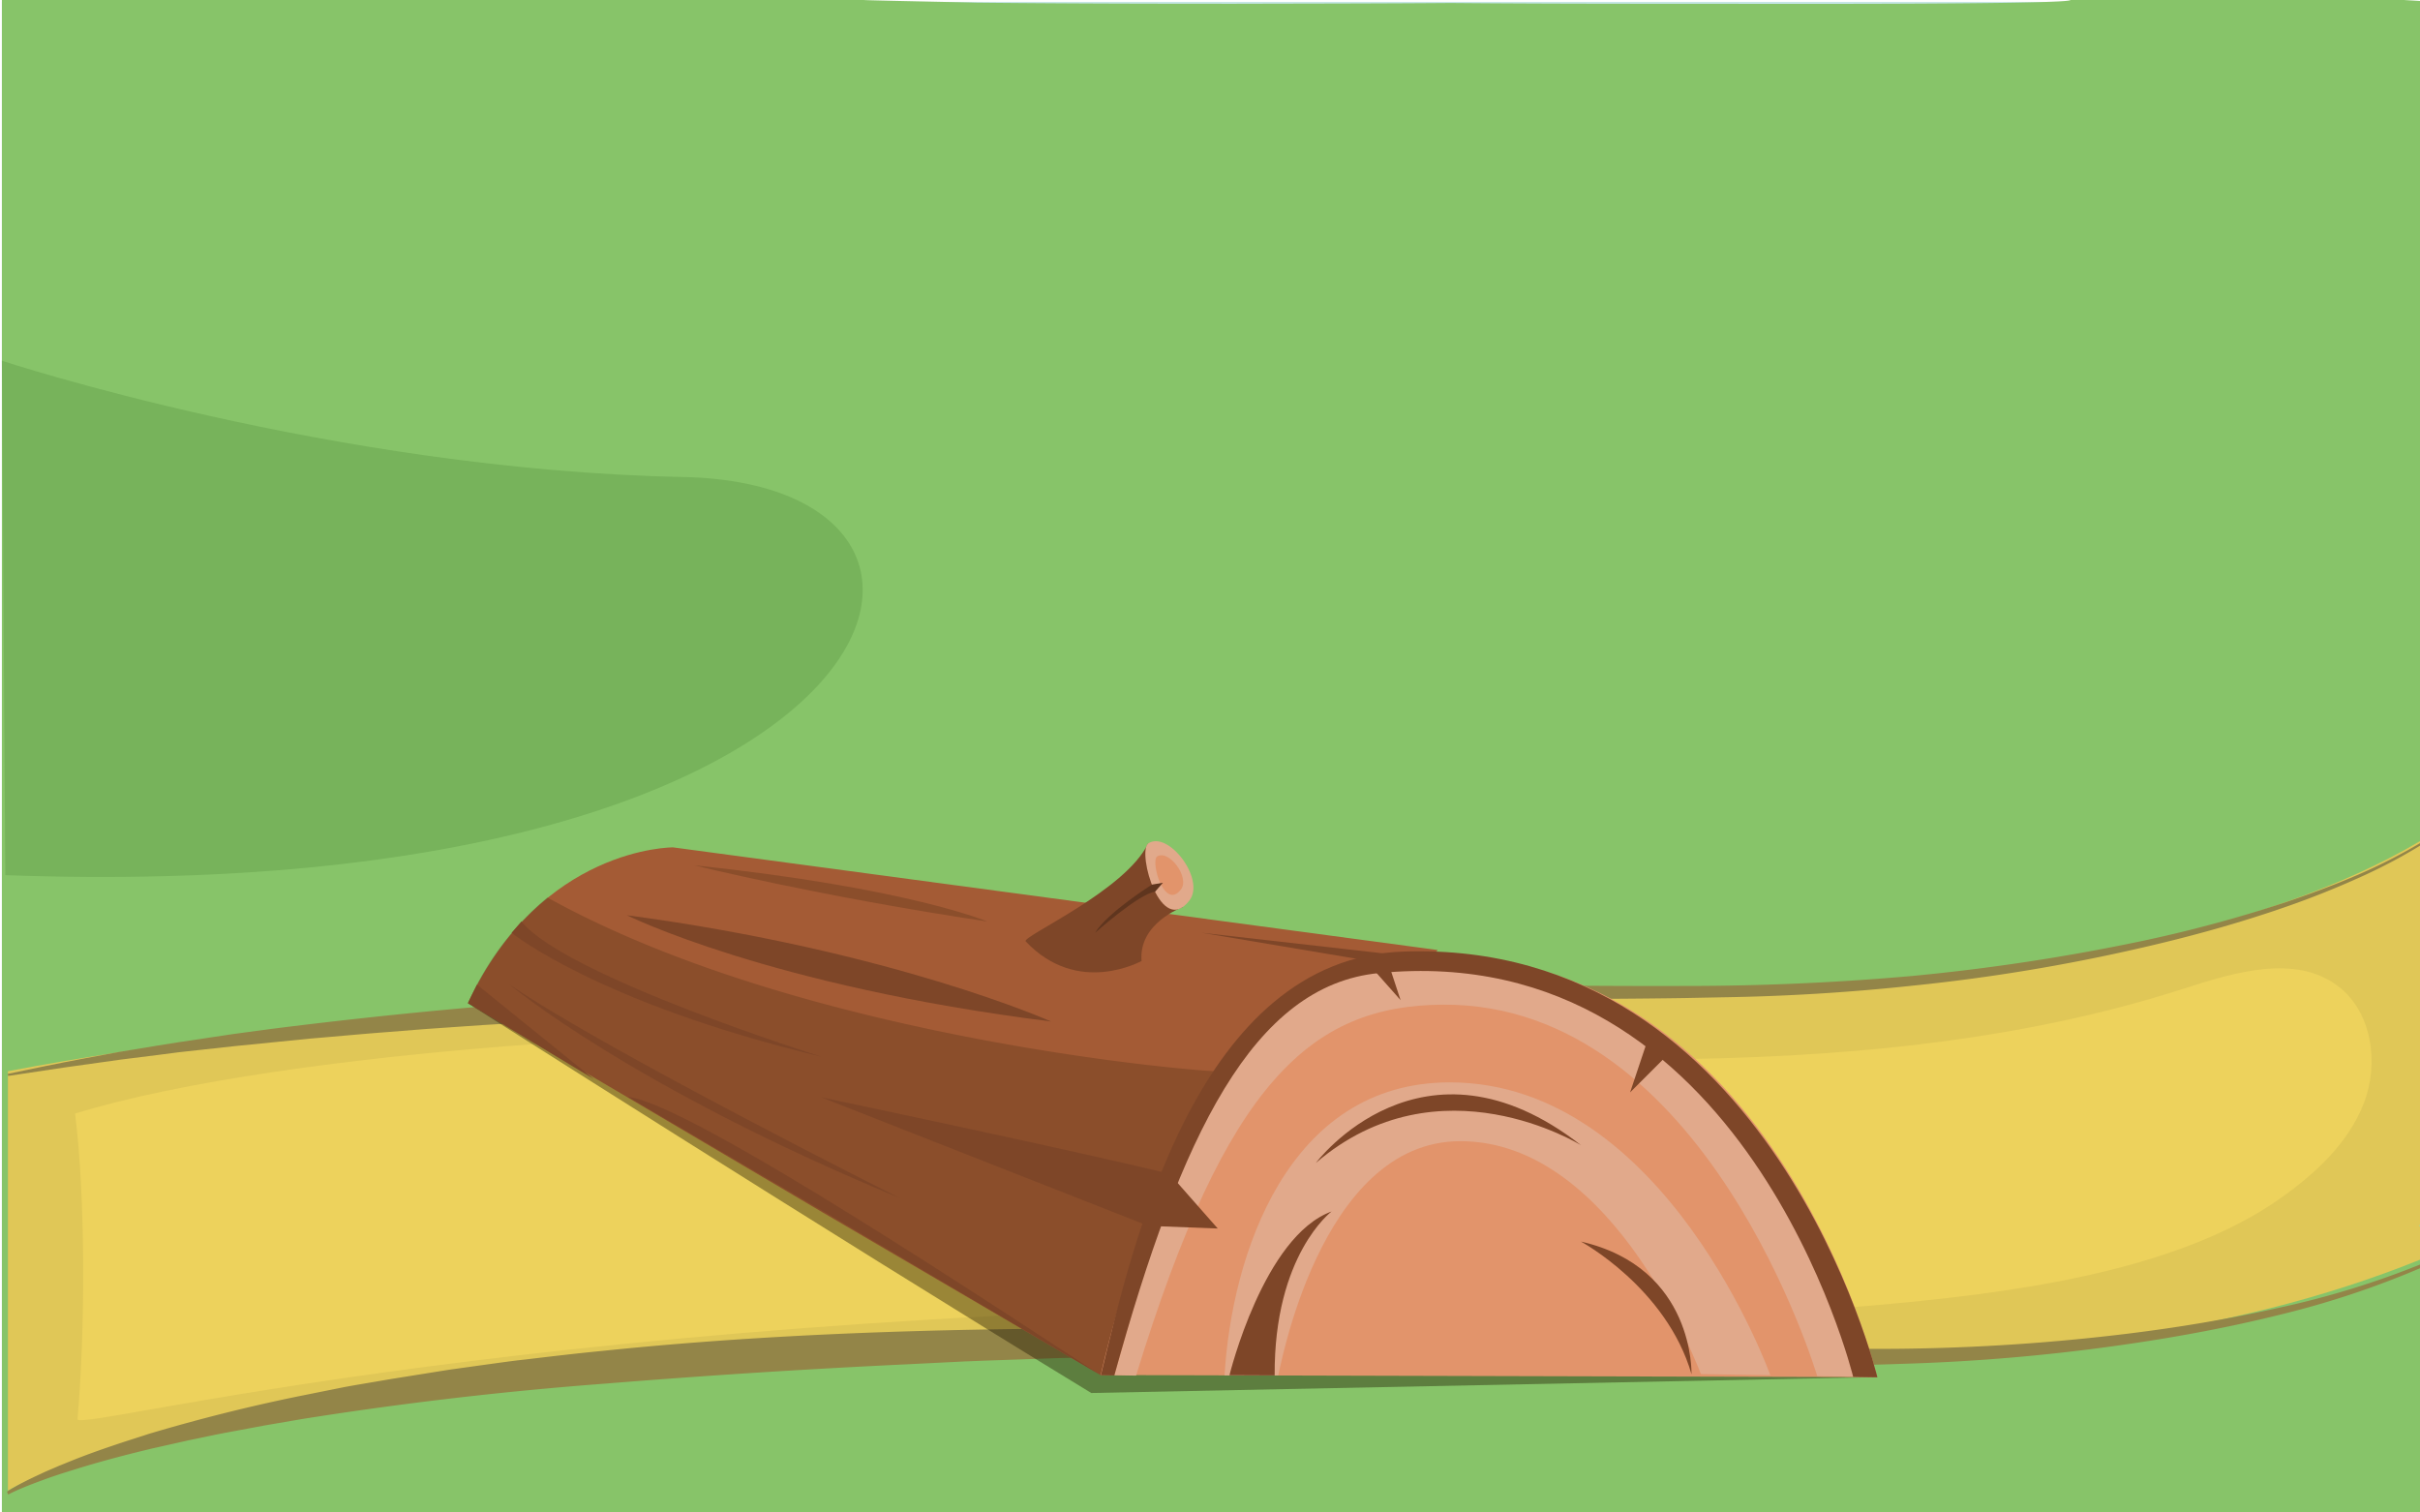 <svg xmlns="http://www.w3.org/2000/svg" id="Слой_1" x="0" y="0" version="1.1" viewBox="0 0 1280 800" xml:space="preserve"><style>.st0{display:none}.st3{fill:#6aa84e}.st3,.st4{display:inline}.st5{fill:#75b05a}.st6,.st7{display:inline;fill:#70ab54}.st7{fill:#75b05a}.st10{fill:#938548}.st12{display:inline;fill:#5e9646}.st13{fill:#383530}.st14{fill:#c9c8c8}.st15{fill:#595651}.st16{fill:none;stroke:#595651;stroke-width:2.077;stroke-miterlimit:10}.st18{fill:#a14730}.st19{fill:#706f6d}.st22{opacity:.19;fill:#201600;enable-background:new}.st23{fill:#e2946b}.st24{fill:#7e4628}.st25{fill:#e1a98b}.st26{fill:#5f351e}.st27{fill:#875d46}.st28{fill:#654635}.st31{fill:#4e9da3}.st32{fill:#43888c}.st35{fill:#d7684b}.st36,.st37{fill:none;stroke:#595651;stroke-width:2.248;stroke-miterlimit:10}.st37{stroke:#312a20;stroke-linecap:round;stroke-linejoin:round}.st38{fill:#e2e2e2}.st40{fill:#363847}.st41{fill:#262833}.st42{fill:none;stroke:#434659;stroke-width:3.065;stroke-linecap:round;stroke-linejoin:round;stroke-miterlimit:10;stroke-dasharray:7.661}.st43{fill:#3b767a}.st44{fill:#2c595c}.st45{fill:#dbbc32}.st47{fill:#a48d26}.st49{fill:#ffe579}.st53{fill:#fff}.st55,.st56{fill:none;stroke:#595651;stroke-width:2.337;stroke-miterlimit:10}.st56{stroke:#312a20;stroke-linecap:round;stroke-linejoin:round}</style><path id="Sky" fill="#c5e5e5" d="M1 1h1279v799.4H1z"/><path id="Hill" fill="#87c469" d="M1282.9 753.1c-.5-13.6.6-26.8 1.6-40.3.9-11.8 1.4-23.7.9-35.6a68.3 68.3 0 0 0-5.9-29.3l3.4-.2a117.8 117.8 0 0 1-.4-38.6l-1.9-.2c0-36.6 2.1-73.1 4-109.6a2171 2171 0 0 0 2.7-132.5c-.9-9.3-2.2-18.6-3.8-27.9-2.6-14.4-5.2-29.4-1.9-43.9.1-.3 1.7-.5 4.1-.6-2.1-61.1-5.1-122.2-5.1-183.4 0-.1 1.9-.3 5.4-.4-1.2-16.9-1.4-33.9-2.3-50.8-1-19.7-2-39.4-2.1-59.2l-27-1.6-28.9.4c-43.5.5-87.1.5-130.6.6 0 2.6-181.7 2-196 2-8.8 0-77.9.1-131.6-.4-38.2.3-76.4.3-114.5.4-46 0-92-.1-138.1-.6h-.5.5c5.3 0-58-1.2-57.9-1.4v-.1h-31c-45.9 0-91.9-.1-137.8-.6h-.8.8l-6.8-.1-6.9.1c-46.1.6-92.3.6-138.5.7C91 0 46-.1 1-.6v800.9h1282c1.7-15.7.5-31.4-.1-47.2z"/><g id="Bush4" class="st0"><path d="M447 40.3c-1 8.2-.1 16.6-.1 25.6-20.5-7.4-39.1-5.8-56.1 6.3-17.1 12.2-23.5 29.8-23.5 49.8-32.8 7-49.7 24.6-48.3 50.1h508.5c2.3-22.6-16.5-44.1-41.6-47.1-5.4-.7-7.8-2.3-9.7-7.4A66 66 0 0 0 728 73.2c-13-3-26.9-1.8-42.2-2.6A61.6 61.6 0 0 0 630.7 31c-2.4-.2-5.6-4.3-6.6-7.3a96.1 96.1 0 0 0-10.8-22.6H461a91.6 91.6 0 0 0-14 39.2z" class="st3"/><g class="st4"><circle cx="561.5" cy="34" r="29.2" class="st5"/><circle cx="535.4" cy="44.4" r="18.8" class="st5"/><circle cx="537.2" cy="22.9" r="13.9" class="st5"/></g><g class="st4"><circle cx="408.6" cy="85.2" r="13.9" class="st5"/><circle cx="422.6" cy="85.2" r="9.9" class="st5"/></g></g><g id="Grass" class="st0"><path d="M906.7 1C625.9 114 394.1 196.3 1 134.9l3.7 665.4H1280V1H906.7z" class="st6"/></g><g id="Shadow_grass2" class="st0"><path d="M279.1 763.3s173.6-15.6 376.3-12.1c272.5 4.6 528.2 55.3 624.6-109.5v156.9H267.6l11.5-35.3zM904.4 1S494.8 206.3 40.6 143.5c0 0 405.7 173 863.8-142.5z" class="st3"/></g><g id="Light_grass3" class="st0"><path d="M946.4 1S760.2 78.9 1280 70.7V1H946.4z" class="st7"/></g><path id="Light_grass" fill="#77b35b" d="M1 190.8s175 57.8 360.2 61.5S478.5 480.2 2.8 462.9L1 190.8z"/><g id="Bush3" class="st0"><path d="M1 157.3h172.7a47 47 0 0 0-14.9-35c-15.9-15.7-35.1-19-56.5-12.7C98 79.3 82 60.9 51.7 55.9c-2.3-.4-5.1-4.4-5.6-7.1A72.3 72.3 0 0 0 15.3 1H1v156.3z" class="st3"/><path d="M51.8 65.7c-2.3 0-4.5.2-6.7.7a30.3 30.3 0 0 0-13-14.6A40.8 40.8 0 0 0 1 4.8v98.7a30 30 0 0 0 16.2 4.7h.9a34.5 34.5 0 1 0 33.7-42.5z" class="st7"/></g><g id="Shadow_grass" class="st0"><path d="M1280 330.8c-27.2 114.1-239.6 157.4-438.1 149.5C144.1 452.4 2.8 543.7 2.8 543.7l2.7 254.9H1280V330.8z" class="st7"/></g><g id="Road"><path fill="#e0c757" d="M1279.5 648h.5V444.9c-81.8 48.5-216.5 73.9-352.1 77.2-185.2 4.6-611.2-14.7-923.7 44.5v221.8s173.3-107.8 918.9-73.1c134.8 6.3 256.2-8.4 356.9-49V649l-.5-1z"/><path d="M3.7 789c5.8-3.7 11.9-6.7 18-9.5 3.1-1.5 6.2-2.7 9.3-4.1l9.4-3.8a435 435 0 0 1 19.1-6.9c6.4-2.2 12.9-4.2 19.3-6.3a926.2 926.2 0 0 1 78.8-19.8l19.9-4 5-1 5-.9 10-1.7 10-1.7 10-1.6 20-3.2 20.1-2.8c6.7-.9 13.4-1.9 20.1-2.6 13.4-1.6 26.8-3.2 40.3-4.5 107.6-11.2 215.8-12.6 323.6-11.8 27 .1 53.9.7 80.9 1.1l20.2.5 20.3.6c13.5.4 27 .7 40.4 1.3 26.9 1.1 53.9 2.1 80.8 3.5l40.4 2a1349.6 1349.6 0 0 0 80.5 1.6 1082 1082 0 0 0 120.5-8c26.7-3.3 53.2-7.7 79.4-13.6a458.9 458.9 0 0 0 76.9-23.7l.7 1.6a473.3 473.3 0 0 1-76.7 25.7c-26.2 6.5-52.8 11.5-79.5 15.4a1033.3 1033.3 0 0 1-121.1 10.6 1094 1094 0 0 1-81.1 0l-40.4-1.3-20.2-.7-10.1-.3-10.1-.2-40.4-.9c-13.4-.4-26.9-.5-40.4-.7l-20.2-.3-20.2-.2c-26.9-.1-53.8-.3-80.7.1-26.9.1-53.8.9-80.7 1.4l-40.3 1.4-10.1.4-10.1.5-20.1 1a4784 4784 0 0 0-160.8 10.3 1955 1955 0 0 0-159.8 18.7l-19.8 3.4-19.8 3.7c-6.6 1.2-13.1 2.7-19.7 4l-19.6 4.4c-13 3.1-26 6.5-38.8 10.4l-9.6 3c-3.2 1.1-6.4 2.1-9.5 3.3-6.3 2.3-12.6 4.7-18.5 7.7l-.6-1.5zM1283.1 445.4a283.8 283.8 0 0 1-35.7 19 467.1 467.1 0 0 1-37.6 15c-25.5 8.9-51.6 16.1-77.9 22.1a977.2 977.2 0 0 1-119.8 19.8 1098 1098 0 0 1-101 6.2l-20.2.4c-27 .4-53.9.5-80.9.6-53.9.1-107.8.1-161.6.5-26.9.2-53.9.5-80.8 1s-53.8 1.2-80.7 1.9l-40.4 1.2-40.3 1.5-20.2.8-20.2.9c-13.4.5-26.9 1.3-40.3 1.9l-20.1 1-20.1 1.1-20.1 1.3-10.1.6-10.1.7-20.1 1.4-20.1 1.6c-13.4 1-26.8 2.3-40.2 3.4l-20.1 2-20.1 2-20.1 2.2-10 1.1-10 1.3-20 2.5-20 2.8-10 1.4-10 1.5-20 3-.2-1.1 19.8-4.1 9.9-2 9.9-1.9 19.9-3.7 20-3.3 10-1.6 10-1.5 20-3 20.1-2.7a2812.4 2812.4 0 0 1 181.3-17l40.4-2.3 20.2-1 20.2-.8c26.9-1.1 53.9-1.6 80.9-2.2l40.4-.5 40.4-.3c27-.1 53.9-.2 80.9 0 53.9.1 107.8.7 161.6 1.1 26.9.2 53.9.4 80.8.3a1353 1353 0 0 0 120.8-5.3 1092.4 1092.4 0 0 0 119.6-18.1 719.7 719.7 0 0 0 77.8-20.9c12.7-4.3 25.4-9 37.7-14.3a294.7 294.7 0 0 0 35.8-18.4l.6.9z" class="st10"/><path fill="#edd25c" d="M781.9 689.6c69.3 0 138.7 7.1 207.7 1s159.7-16.7 216.3-56.6c18.6-13.1 36.2-29.3 44.4-50.5 8.2-21.2 4.3-48.4-13.8-62-22.5-16.9-54.3-7.3-81.1 1.3-175.7 56.8-386.5 34.9-571 25.2s-434.1 7-544.7 41c5.7 44.7 5.3 116.7 1.3 161.6-.7 7.5 245.5-61 740.9-61z"/></g><g id="Bush1" class="st0"><path d="M1280 606.7a90.5 90.5 0 0 0-148.9 59.1c-1 8.2-.1 16.6-.1 25.6-20.5-7.4-39.1-5.8-56.1 6.3-17.1 12.2-23.5 29.8-23.5 49.8-32.8 7-49.7 24.6-48.3 50.1h277V606.7h-.1z" class="st12"/><path d="M1280 800.3V688.2a70.4 70.4 0 0 0-131.6 26.1c-.7 6.3-.1 12.8-.1 19.9-15.9-5.7-30.3-4.5-43.5 4.9s-18.2 23.1-18.3 38.6c-17.8 3.8-29.5 11.6-34.6 22.6H1280z" class="st6"/></g><g id="Log"><path d="M923.8 465.9V465.9z" class="st13"/><path d="M782.3 539.5c-4 5.7 7.9 10.6 18.4 13l-1.1 1.5s-3.1 3.5-.7 14.3c-14.4-3.7-19.4-6.8-20.8-12.1l-.3-9.5c0 .1-.9-3.2 4.5-7.2z" class="st14"/><path d="M836 572.6l-.3-.4-7.9-8.3a22 22 0 0 0-12.6-6.3c-21.3-3.9-33-8.6-34.6-13.9-.2-.7-.2-1.2-.1-1.8l.2-.4c.2-.5.6-.9 1-1.3l.7-.6.2.3-.2.2c-.5.5-1.6 1.7-1.1 3.5.8 2.8 6.4 8.2 34 13.3 5.5 1 9.8 3.2 13 6.5l8.9 9.3-1.2-.1z" class="st15"/><path d="M827.8 530.8c.1 1.1.9 2 1.9 2.1.9.1 1.6-.8 1.6-1.9-.1-1.1-.9-2-1.9-2.1-1 0-1.7.9-1.6 1.9zM816.4 534.1c.1 1.1.9 2 1.9 2.1s1.7-.8 1.6-1.9c-.1-1.1-.9-2-1.9-2.1-1 0-1.7.8-1.6 1.9z" class="st16"/><path fill="none" stroke="#312a20" stroke-linecap="round" stroke-linejoin="round" stroke-miterlimit="10" stroke-width="2.1" d="M823.2 526.5s-3.8 1-5.1 7.8c0 0-1.3-4.2-3.2-5.1"/><path d="M836.8 555.9h.9a71 71 0 0 0-19.1-12.6c-12.7-4.5-16.7-11.8-16.8-11.8l-.4.1c.1.3 4.1 7.9 17.1 12.5a67.5 67.5 0 0 1 18.3 11.8z" class="st18"/><path d="M847.4 565.6c-2.9 6.7 8.8 9.9 18.6 11.4l-.8 1.7s-2.5 4.1 1 14.7c-11.2-1.6-19.2-4.6-21-9.8l-1.4-9.5s-1-3.8 3.6-8.5z" class="st14"/><path d="M904.9 594.5l-.4-.4-8.8-7.8c-3.4-3-7.8-4.8-13.3-5.3-21.9-2.1-34.2-5.8-36.3-11-.3-.6-.3-1.3-.3-1.8l.1-.5c.2-.5.5-1 .9-1.4l.6-.7.2.3-.2.2c-.5.5-1.5 1.9-.8 3.7 1.1 2.8 7.3 7.8 35.6 10.5 5.7.5 10.2 2.3 13.7 5.5l9.8 8.7h-.8z" class="st15"/><path fill="#201600" d="M577.2 736.8c-144.5-88.1-329.8-206.2-329.8-206.2S891 680 992.9 728.4l-415.7 8.4z" opacity=".4"/><path fill="#a45b35" d="M435.5 641.5l-188-110.9c38.7-82.9 108.5-82.4 108.5-82.4l404.4 54.3L651 650.1l-68.7 77.3-146.8-85.9z"/><path d="M435.5 641.5l-188-110.9a152.9 152.9 0 0 1 42-55.9c137.7 76.4 352.2 92.7 354.8 91.9l17.7 64-79.8 96.7-146.7-85.8z" class="st22"/><path d="M722.1 507.9c211.2-31.6 270.8 220.5 270.8 220.5l-410.7-1.1c0 .1 43.4-205 139.9-219.4z" class="st23"/><path d="M607.1 648.3l-172.7-67.9s192.2 40.4 197.9 44.5l-9.9 24-15.3-.6z" class="st24"/><path d="M763.2 531.4c-69.7.4-114.7 40.9-162.3 196.2l-11.5-.2c18.9-64.6 51.2-208 147.7-218.6 189-20.7 245.8 219.4 245.8 219.4l-21.7-.3c-.1 0-58.2-197.3-198-196.5z" class="st25"/><path d="M252.3 520.8l61.7 49.9-66.5-40.1zM542.5 497.9c-2.3-2.5 53-26.9 64.7-51.7l18.2 33.7s-23.3 8.3-21.6 28.4c0-.1-33.6 19-61.3-10.4z" class="st24"/><path d="M607.2 446.2c-5.7 5.4 6.9 49.5 21.9 30.1 8.7-11.2-11.3-37.4-21.9-30.1z" class="st25"/><path d="M611.9 453.1c-3.3 3.2 4 28.6 12.7 17.4 5-6.4-6.5-21.6-12.7-17.4z" class="st23"/><path d="M609.3 467.9l5.8-1-4.1 4.7-2.2-.7z" class="st26"/><path d="M899.7 726.8c-.4 0-44.7-123.1-127.2-123.2-75.1-.1-96 123.9-96.4 123.9h-28.4c3.7-63.2 33.2-155 119.1-155 114.2 0 169.5 154.9 169.6 154.9l-36.7-.6z" class="st25"/><path d="M729.3 514.7c-66.5 6.5-104.7 85.6-139.9 212.8l-7.1-.1c16.7-69.5 51-220.4 160.1-224.1C937.2 496.6 993 728.5 993 728.5l-12.8-.2c0-.1-56.9-232.7-250.9-213.6z" class="st24"/><path d="M610.2 648.5l2.1-16.9 7.4-9.5 24.4 27.7zM582.2 727.4L437 641.6l-104.8-61.4c32.5 3 202.8 116.6 250 147.2zM331.6 484.1s74.8 37.4 224.3 56.2c-.1-.1-84.2-37.5-224.3-56.2zM871.6 549.7l-9.4 28.1 18.7-18.7zM696 615.1s56.1-74.9 140.2-9.4c0 .1-74.8-46.7-140.2 9.4zM650.3 727.4s18-73.6 54-86.6c0 0-30.5 22.9-30.1 86.7l-23.9-.1zM836.2 656.7s45.3 24.5 58.5 70.2c-.1 0 2-56.3-58.5-70.2z" class="st24"/><path d="M609.3 467.9s-23.4 14.6-30.1 25.5c0 0 23.1-20.6 31.8-21.8l-1.7-3.7z" class="st26"/><path d="M269.6 520.8s63.7 53.8 206.3 112.9c0 0-155.8-78.2-206.3-112.9zM270.6 493.4s45.5 37.1 163.8 65.5c0 0-135.1-42.4-158.6-71.5l-5.2 6z" class="st24"/><path d="M367.2 457.7s66.4 16.5 155 29.7c.1.1-41.5-17.8-155-29.7z" class="st22"/><path d="M732.7 504.4l-96.9-11 86.3 14.5z" class="st24"/><path d="M732.7 504.4l8.1 24.6-18.7-21.1z" class="st24"/></g><g id="Legs" class="st0"><g class="st4"><path d="M151.7 565.6l2.1-39.4 42.8-4.3 3.7 55.8-28.5 15.4z" class="st27"/><path d="M345.2-126.2c-7.1 13.9 5.7 25.3 14 10.8 8.4-14.5 6.7-52.6 6.7-52.6l-14.2 4.6s.6 23.3-6.5 37.2" class="st28"/><path fill="#d1b951" d="M135.5 615.8c9.3 4.7 48.1 5.6 52.3 10.4 2.7 3-.3 7.8-.7 11.7-2 19 107.8 19.6 159.7 13.1 27.3-3.5 31.8-7.7 30.4-13.6-1.1-4.6-9.4-6.2-14.4-8.3s-10.6-2.9-16.2-3.7c-14.5-2.1-62.3-33.2-65.4-33.4-29.8-2.3-47.2-2-77.2-2-76.2-.1-82.1 19-68.5 25.8z"/><path d="M233.3 506.8v0z" class="st13"/><path fill="none" d="M290.3 118.5l-111.9.1"/><path d="M318.9-262.2s26.5 11.9 37.8 41.5c7.8 20.4 2.4 45.6 17.4 40.5s27.2-39.4 1.7-79.9c-25.3-40.2-45.1-31.1-45.1-31.1l-11.8 29z" class="st27"/><path d="M291.5-437.9C248.8-491 165.6-608.7 134.3-601c-22.5 5.6 10.5 98 10.5 98 12.1 13.8 58.4 94.1 105.1 134.2 22.5 19.3 47.4 42.5 70.1 22.6 19.9-17.5-5.2-62.8-28.5-91.7z" class="st31"/><path d="M178.8-353.3l136.4 92.8a13 13 0 0 0 14.2.2 49.9 49.9 0 0 0 19-21.4c1.8-4.8.5-10.3-3.2-13.9L205.3-429.8s-63.5-17.5-26.5 76.5z" class="st31"/><path d="M189.9-334.3a3904 3904 0 0 1-65.8-151.1c9.2 33.2 25.9 101.2 51.3 144.1 8.4 14.2 17.1 29.7 28 38.7l86.3 114.2c3.2 4.1 8.4 6 13.4 4.8l4.1-1.2c-27.8-39.7-105.9-127.8-117.3-149.5z" class="st32"/><path fill="#7b6a1c" d="M297.5-613.3s-.1 8.5-.9 15.4-15.9-12.6-15.9-12.6l16.8-2.8z"/><path fill="#232121" d="M120.6-197.6s134.6 40.7 212-6.2c61.7-37.4-212-15.5-212-15.5v21.7z" opacity=".3"/><path d="M186.8-672c8.4 10.5 4.6 31.1-5.6 42 19.1 7.4 46.3 10.6 65.2 2.5-7.2-8.8-4.7-25.4-3.8-30.3 41.6-1.1 62.6 3.9 61.6-32.2-.5-17.5-1.8-33.7-4.1-51.1-2.1-16.1-4.4-37.4-12.3-51.8-12.8-23.4-57.4-23.9-78.2-14.9a77.7 77.7 0 0 0-44.4 59.2c-3.8 25.8 5.7 50.5 21.6 76.6z" class="st27"/><path d="M149 564.4s11.8 23 47 6.2l2 14.1-22.8 8.1c-1.5.5-20.1-.5-20.1-.5l-7.9-13.6 1.8-14.3z" class="st28"/><path d="M137.3 594.5s-.2 3.5 4.7 12c0 0 134.9 12 135.2-6.6l-1.6-7.3s-1.1-9.6-31.8-15a154.8 154.8 0 0 1-40.4-15c-.9-.6-2-.4-2.5.3-2.4 3.7-10.1 12.6-27.8 12.3-12.1-.2-18.3-5.7-21.3-10.9-1.8-3.2-7.3-3.3-9.1-.2-4.3 8-8.9 19.9-5.4 30.4z" class="st35"/><path d="M251.1 579.1c-1.3-.4-11.7-2.3-15.4-3.5-8.9-2.7-24.4-7.9-30.4-11.8l-.7-.3-2.6 5s37.9 11.6 43.5 12.1c5.4.5 5.3-.8 5.6-1.5z" class="st18"/><path d="M213.4 572.4c.1.9-.6 1.6-1.6 1.6s-1.9-.8-2-1.7.6-1.6 1.6-1.6c1 .1 1.9.8 2 1.7zM225.8 577.1c.1.9-.5 1.6-1.5 1.6s-1.8-.8-2-1.7c-.1-.9.6-1.6 1.5-1.6 1 .1 1.9.8 2 1.7zM237.9 580.5c.1.9-.5 1.6-1.4 1.6s-1.8-.7-1.9-1.6c-.1-.9.5-1.6 1.4-1.6s1.7.7 1.9 1.6z" class="st36"/><path d="M211.6 572.4s.7-5.8 3.1-5.2M227.2 572.7c-3.4.3-3.1 4.4-3.1 4.4s-1.7-5.5-8.4-8.5M229.7 573.8s4 1.1 6.5 6.7c0 0 .5-3.4 2.2-4" class="st37"/><path d="M221.2 598.1h-.9c.1-.1 8.9-7.8 17.2-10.1 11.3-3.1 13.6-8.8 13.7-8.8l.4.1c-.1.2-2.2 6.1-13.8 9.4a50.9 50.9 0 0 0-16.6 9.4z" class="st18"/><path d="M205 563.7c-.8 2.9-6.3 18.2-31.9 18.1-23-.1-30.5-11-32.1-14.2l1.7-3.3c1.7-3.1 7.2-3 9.1.2 3 5.3 9.2 10.8 21.3 10.9 17.8.3 25.4-8.7 27.8-12.3.5-.7 1.6-.9 2.5-.3l1.6.9z" class="st38"/><path d="M156.9 598.5h-.8c0-14.6-16.3-27.5-16.5-27.7l.3-.7c.1.1 17 13.4 17 28.4z" class="st18"/><path fill="none" stroke="#312a20" stroke-linecap="round" stroke-linejoin="round" stroke-miterlimit="10" stroke-width="1.9" d="M205.1 563.8s-14.5 13.9-5.7 15.8c8.5 2 5.7-15.8 5.7-15.8z"/><path d="M275.6 592.6l1.6 7.3c-.3 19-128.2 16.9-140.6 8.6-3.6-8 .7-14.1.7-14.1s24.8 11.5 107.4 3.6c0 0 32.7-3.4 25.6-11.7 5 3.5 5.3 6.3 5.3 6.3z" class="st38"/><path d="M270.2 586.4c4.6 4.6-4.7 8.1-13.8 9.7l1.3 1.3s3.6 2.9 3.6 11.7c12.1-3 15.8-5.5 15.8-9.6l-1.7-7.4c.1 0 .2-2.4-5.2-5.7z" class="st14"/><path d="M224.4 613l7.5-8.3c2.6-2.9 6.5-4.7 11.7-5.4 24.5-3.6 28.2-7.7 28.4-9.9.1-1.3-1.1-2.3-1.6-2.7l-.2-.1.1-.2.7.5a5.2 5.2 0 0 1 1.3 1.3c.2.4.3.9.2 1.4-.3 4.1-9.6 7.5-28.8 10.3-5.1.8-8.9 2.5-11.4 5.3l-6.6 7.4-.3.4h-1z" class="st15"/><path d="M218.1 594.5l3.1-39.3 46-3.3 3 55.6-31.1 15z" class="st27"/><path d="M224.2-126.7L204.7 549a5.7 5.7 0 0 1-3.7 5.2c-12.6 4.9-35.4 6.7-49.4-.5a5.7 5.7 0 0 1-3-4.5l-43.5-669.1 119.1-6.8z" class="st40"/><path d="M199.2-125.3l-94.1-1.4 43.4 675.9a5.7 5.7 0 0 0 3 4.5c1.9 1 11 4.8 24.6 4.8l23.1-683.8z" class="st41"/><path d="M199.2-36.1l-22.9 591.7" class="st42"/><path d="M180.4-111.2L214.9 573a7.6 7.6 0 0 0 4.1 7c10.7 5.3 37 8.3 48.7 3.4 2.4-1 4.1-3.2 4.5-5.7l54.4-743.4-146.2 54.5z" class="st40"/><path d="M180.4-116.1l33.5 669.5.8 19.2a7.6 7.6 0 0 0 4.1 7c1.6.8 14.3 5.6 24.9 5.6L259-126.7l-78.6 10.6z" class="st41"/><path d="M259.1-126.7l-15.3 711.9" class="st42"/><path d="M328.9-172.5v25.2S197.4-63.2 105-101.9l-3.6-23.2 227.5-47.4z" class="st43"/><path d="M311.9-154.3v16.7l17-9.7v-19.6z" class="st44"/><path d="M217.1-718.8s-12.3-4.4-11.4-19.2c1-16.6 13.8-15.5 13.8-15.5s-11.4-.4-12.3 15.6a20 20 0 0 0 9.9 19.1zM299.9-667.7c-15.1 14.2-62.3.1-62.3.1l3.9 9.9c17.3 1.6 51.4 2.4 58.4-10z" class="st28"/><path d="M308.2-603.2s-53.8-26.2-62.3-29.3c-54.2 15.9-59.7-4.6-62-3.7 0 0-48.9 20.4-72.5 67.9-36 72.6-23.9 445.1-8.5 452.9C181.8-75.6 331-155 331.1-165.8c.3-55.2 5-272-7.3-396.4-3.3-33.6-14.9-39.5-15.6-41z" class="st31"/><path d="M175.5-554.7S230-537.3 264.7-442c27 74 51.2 168.4 44 191.7-13.6 44.2-174.8 60.1-205 39.4-15.4-10.6-44.1-206.5-13.5-291 29.4-81 85.3-52.8 85.3-52.8z" class="st32"/><path d="M297-252.6s42.2-49.2 51.4-107a49 49 0 0 0-.1-15.3l-4.6-22.8c-3.4 23.8-2 65.3-64.7 115.6-1.5 1.3 18 29.5 18 29.5z" class="st45"/><path d="M126.6-548.5s-29.6-27.4 18.9-32.8c48.5-5.4 16.2 35.5 16.2 35.5s19.2-37.2-18.2-29.3-16.9 26.6-16.9 26.6z" class="st43"/><path d="M126.6-548.5s-30.8-33.8 17.7-39.2 16.2 35.5 16.2 35.5 19.2-37.2-18.2-29.3-15.7 33-15.7 33z" class="st45"/><path d="M156-209.2s9.3 27.5 8.7 34.4c-.5 6.9-22.4 23.2-38.3 19.1s-21.2-62.9-21.2-62.9l50.8 9.4z" class="st31"/><path fill="#836b0b" d="M156-172.1s5.7-1.7-31-80.5l-13.6.8 10.4 83.7s14.5 2.5 15.8 2.2c1.2-.2 18.4-6.2 18.4-6.2z"/><path d="M81.7-240.1s10.5 39.8 26.4 71.8c5.3 10.7 18.1 15.5 29.1 10.7a46 46 0 0 0 18.8-14.5s-17.5-1.4-41.6-77.7l-32.7 9.7z" class="st45"/><path d="M97.2-506.9s-24-5.3-5.9-25.2 17.4-21.7 30.2-15.7l-24.3 40.9z" class="st47"/><path fill="#ffdf57" d="M72.2-238.3C18.8-536.4 131-565.8 149-561.9c23.5-3.1 106.4 41.7 155.1 297.2a26.4 26.4 0 0 1-14.5 28.7c-17.9 8.5-50.7 20.8-104.6 30.6-94.9 17.3-110-17.1-112.8-32.9z"/><path d="M82.9-442.5s47.2.2 97.3-17.1c0 0 9.9 20.7 10.1 31.5 0 0-79.2 25.8-102.3 13.9l-5.1-28.3zM87.2-320.1s89.1-30.4 133.3-18.6c0 0 5.1 52.8 19.9 79.5 0 0-39.7 26.8-84.5 29.3s-53.8-8.5-53.8-8.5-18.5-36.5-14.9-81.7z" class="st49"/><path d="M88.3-341.3c1.8-1.4 58.5 7.5 124.5-17.5 0 0 10.3-1 14.5 22.2 0 0-70.7 31.8-148.6 18.4.1 0-2.8-13.2 9.6-23.1z" class="st45"/><path d="M343.7-397.6s-2.8 58.9-46.4 99.7v5.4s47.8-41.9 46.4-105.1zM349-363.5s-7 53.8-50.2 102.4l5.8-.4c-.1 0 40.9-53.2 44.4-102z" class="st47"/><path d="M106-240.1s-16.8-16.8-19.3-63.6c0 0-4.4 36.1 13.6 70 0 0 67 31.4 140-25.5 0-.1-83.7 44.9-134.3 19.1zM82.7-444.3s-3 25.4 6.1 33.4c0 0 36.3 6.9 102.1-14.4 0 0 1.1-19.1-10.6-34.3 0 0 6.4 25.3 3 28.9 0 0-46 20.6-91.8 14.7-.1.1-6.6-7.9-8.8-28.3z" class="st45"/><path d="M242.1-218.6a579.1 579.1 0 0 0 47.5-17.4 26.3 26.3 0 0 0 14.5-28.7C255.4-520.2 172.5-565 149-561.9c-9.9-2.2-48.5 5.8-72.1 63.4 0 0 13.9-30.6 47.7-36.7 45.8-8.4 69.8 27.5 94.1 90.6 24 62.3 48.2 153.9 52.7 181.3 4 24.6-16.3 40.6-29.3 44.7z" class="st45"/><path d="M181.2-631.1s7.9 18.6 66.8 4.6c0 0-58.8 19.5-66.8-4.6z" class="st43"/><path fill="#41465f" d="M184.2-667.5c-4.8-15-24.1-59.1-34.6-96.2a52.6 52.6 0 0 1 24.7-60.2C212.7-845.8 262-873.6 288-869c38.7 6.9 23.9 58.7-6.9 82.1-22.5 17.1-35.5 2.1-41.9 14.6-4.7 9 14.9 12 6.5 24.9-9.1 14-9.8-12.1-25.4-12.1s-24.4 24.5-12.9 37.6c7 8 11.8 12.4 19.1 19.7 5.6 5.6 6 14.6.9 20.6a58.4 58.4 0 0 1-35.8 18.5 6.5 6.5 0 0 1-7.4-4.4z"/><path fill="#676b7f" d="M288-869.1a59.9 59.9 0 0 0-26.2 2.8c.1 0 64.8-5.8 26 73.4h.1c26-25.2 35.9-69.8.1-76.2z"/><path d="M133.4-200.7s12.5 26.1 22.7 28.6l-1.9 2.4s-15.2-6.5-23.6-31.2l2.8.2zM106.2-172.3c-5.9-11.3-15.6-39.2-15.6-39.2l3.5 2c.2.1 15.7 51.9 32 53.6 0 0-7.3 0-13-5.9-5.7-5.7-6.9-10.5-6.9-10.5z" class="st47"/><g><circle cx="139.4" cy="-378.2" r="21.2" fill="#ff882a"/><path d="M122.6-381.5c-.5-.2-.8-.4-1.2-.8-.3-.4-.5-.8-.6-1.3s0-1 .1-1.4l.8-1.1c.4-.3.9-.5 1.4-.6s1-.1 1.5.1.8.4 1.2.8c.3.4.5.8.6 1.3s0 1-.1 1.4l-.8 1.1a3 3 0 0 1-1.4.6c-.5.1-1 0-1.5-.1zm2.2-1.7c.2-.3.3-.7.2-1.1-.1-.4-.2-.8-.5-1s-.6-.3-1-.2c-.4.1-.7.2-.9.5-.2.3-.3.7-.2 1.1l.5 1c.3.2.6.3 1 .2.4 0 .7-.2.9-.5zM132-387.5c.5.3.7.8.9 1.6l.5 2.9-1.5.2-.4-2.7c-.1-.4-.2-.7-.4-.9-.2-.2-.5-.2-.8-.2-.4.1-.7.2-.8.5-.2.3-.2.6-.2 1.1l.4 2.5-1.5.2-.8-5.1 1.4-.2.1.6.6-.6.9-.3c.6-.1 1.1 0 1.6.4zM139.6-386.3l-3.9.6c.1.3.3.5.6.7.3.1.6.2 1 .1l.7-.2.5-.5.9.7c-.4.6-1 1-2 1.2-.6.1-1.1.1-1.6-.1s-.9-.4-1.2-.8-.5-.8-.6-1.3 0-1 .1-1.4c.2-.4.4-.8.8-1.1.4-.3.8-.5 1.3-.6s1 0 1.4.1.8.4 1.1.8.5.8.6 1.3l.3.5zm-3.8-1c-.2.2-.3.5-.3.8l2.5-.4-.5-.7c-.3-.2-.6-.2-.9-.2l-.8.5zM126.3-373.4l-.5.3-.7.2c-.6.1-1.1 0-1.5-.2-.4-.3-.6-.7-.7-1.3l-.3-2.1-.8.1-.2-1.1.8-.1-.2-1.2 1.5-.2.2 1.2 1.3-.2.2 1.1-1.3.2.3 2.1.2.5.5.1.6-.3.6.9zM134.7-379.8l-1 5.4-1.4.2-1.7-3-.7 3.4-1.4.2-2.7-4.8 1.4-.2 1.8 3.3.7-3.7 1.3-.2 1.8 3.3.7-3.7 1.2-.2zM137.2-375.2c-.5-.2-.8-.4-1.2-.8-.3-.4-.5-.8-.6-1.3s0-1 .1-1.4l.8-1.1c.4-.3.9-.5 1.4-.6s1-.1 1.5.1.8.4 1.2.8c.3.4.5.8.6 1.3s0 1-.1 1.4l-.8 1.1a3 3 0 0 1-1.4.6c-.5.1-1 0-1.5-.1zm2.2-1.7c.2-.3.3-.7.2-1.1s-.2-.8-.5-1-.6-.3-1-.2c-.4.1-.7.2-.9.5s-.3.7-.2 1.1l.5 1c.3.2.6.3 1 .2.4 0 .7-.2.9-.5zM125.3-365.2c-.5-.2-.9-.4-1.2-.8-.3-.4-.5-.8-.6-1.3s0-1 .1-1.4a3.1 3.1 0 0 1 2.3-1.7c.5-.1 1-.1 1.5.1.4.2.8.4 1 .8l-1 .8c-.3-.4-.8-.6-1.3-.5-.4.1-.7.2-.9.5-.2.3-.3.7-.2 1.1.1.4.3.8.6 1 .3.2.6.3 1 .2.5-.1.8-.4 1-.9l1.3.4c-.1.4-.4.8-.7 1.1a3 3 0 0 1-1.4.6c-.5.2-1 .1-1.5 0zM134-371.1c.5.3.8.8.9 1.6l.5 2.9-1.4.2-.1-.6c-.2.5-.7.8-1.4 1a2 2 0 0 1-1.1 0l-.8-.4-.4-.8c-.1-.5 0-.9.4-1.2.3-.3.8-.6 1.6-.7l1.2-.2c-.1-.3-.2-.6-.4-.7s-.5-.2-.9-.1c-.3 0-.5.1-.8.3l-.6.5-.7-.9.9-.6 1.2-.4a2 2 0 0 1 1.9.1zm-.7 3.7c.2-.1.3-.3.3-.6l-.1-.5-1 .2c-.6.1-.9.3-.8.7 0 .2.1.3.3.4l.6.1c.3 0 .5-.1.7-.3zM138.9-372.3a3 3 0 0 1 1-.4l.2 1.4h-.3c-.4.1-.7.2-.9.5s-.3.7-.2 1.1l.4 2.4-1.5.2-.8-5.1 1.4-.2.1.7.6-.6zM147-370.7l-3.9.6c.1.3.3.5.6.7.3.1.6.2 1 .1l.7-.2.5-.5.9.7c-.4.6-1 1-2 1.2-.6.1-1.1.1-1.6-.1s-.9-.4-1.2-.8-.5-.8-.6-1.3 0-1 .1-1.4c.2-.4.4-.8.8-1.1.4-.3.8-.5 1.3-.6s1 0 1.4.1.8.4 1.1.8.5.8.6 1.3c.3.1.3.2.3.5zm-3.7-1.1c-.2.2-.3.5-.3.8l2.5-.4-.5-.7c-.3-.2-.6-.2-.9-.2l-.8.5zM153.9-371.9l-3.9.6c.1.3.3.5.6.7.3.1.6.2 1 .1l.7-.2.5-.5.9.7c-.4.6-1 1-2 1.2-.6.1-1.1.1-1.6-.1s-.9-.4-1.2-.8-.5-.8-.6-1.3 0-1 .1-1.4c.2-.4.4-.8.8-1.1.4-.3.8-.5 1.3-.6s1 0 1.4.1.8.4 1.1.8.5.8.6 1.3c.3.2.3.3.3.5zm-3.7-1c-.2.2-.3.5-.3.8l2.5-.4-.5-.7c-.3-.2-.6-.2-.9-.2-.4.1-.6.2-.8.5zM157.4-375.4a3 3 0 0 1 1-.4l.2 1.4h-.3c-.4.1-.7.2-.9.5s-.3.7-.2 1.1l.4 2.4-1.5.2-.8-5.1 1.4-.2.1.7.6-.6z" class="st53"/></g><path fill="#489196" d="M238.2-480.3s-18.7-95.8 57.9-129.2l-28.6-15.6-54.6 106.5 25.3 38.3z"/><path d="M225.8-471.1l-18.3-37.2s-7.2-77.6 59.1-117.4c0 0 8.2-.3 30 11.1 2.2 1.2 1.9 4.5-.6 5.1-18.9 4.7-58.8 22.2-70.2 138.4z" class="st45"/><path d="M210.2-519.6l-2.9-3.4s0-68.3 59.4-102.7l3.8.2s-57.6 34.8-60.3 105.9zM228.5-492.4s11.3-104.9 67.5-117.1c2.6-.6 3.1-4.2.7-5.4h-.1s-55 6-70.8 119l2.7 3.5z" class="st47"/><path d="M346.7-167.6s15.5 24.5 8.5 55.5c-4.8 21.3-23.2 39.3-7.9 43.4s44.4-17.8 45.6-65.6c1.2-47.4-20.4-50.9-20.4-50.9l-25.8 17.6z" class="st27"/><path d="M344.6-380.1c-6.2-67.8-10.4-211.9-40.7-222.8-21.9-7.8-45.5 87.4-45.5 87.4 2.5 18.2-3.4 110.7 13.3 169.9 8.1 28.6 16 61.6 45.9 57.6 26.2-3.4 30.3-55.1 27-92.1z" class="st31"/><path d="M280.5-321l62.2 152.8c2 4.7 6.6 7.9 11.7 8 6.9.2 19.2-1.2 27.7-7.3a13 13 0 0 0 5-13.4l-42.2-189.2c-.1 0-43.2-49.7-64.4 49.1z" class="st31"/><path d="M283.8-334.7c-4.6-20-21.9-139.1-24.7-162.9.3 34.4-1 104.4 12.6 152.5 4.5 15.9 8.9 33.1 17.1 44.6l54 132.6c2 4.7 6.6 7.9 11.7 8l4.2-.1c-16.5-45.6-69.4-150.8-74.9-174.7z" class="st32"/><path d="M259.2-504.1s14.8-107 48.9-99.1c.1 0-42.1-26.3-48.9 99.1z" class="st43"/><path d="M347.8-165.8s24.2 4.9 35.7-11.4a64 64 0 0 1-35.7 11.4z" class="st44"/><g><path d="M203.7 623s1.4 7.2 5.6 15.8c0 0 149.9 18.5 156.4-4.1l.3-9.4s1.8-12.6-40-20c-4.8-.8-9.4-2.1-14-3.6-10.5-3.6-28.4-10.2-34.8-15.2-.9-.7-2.4-.5-3.1.4a39.1 39.1 0 0 1-33.2 15.4c-12.8-.2-18.9-6.5-21.8-12.6-1.7-3.7-7.4-3.7-9.2-.1-4.6 9.2-9.3 22.2-6.2 33.4z" class="st35"/><path d="M366 625.4l-.3 9.4c-5.3 21.3-155.8 11.6-159.6 6.8-4.8-10.1-2.4-18.6-2.4-18.6 5 4.7 9.1 8.3 83.8 8.7 10.9.1 23.3-1.4 37.5-1.4 0 0 42.8-2.2 35.3-13.2 6.2 4.5 5.7 8.3 5.7 8.3z" class="st38"/><path d="M331.2 606.3l-5.2-1c-4.8-.8-9.4-2.1-14-3.6-10.5-3.6-28.4-10.2-34.8-15.2l-.8-.4-1 8s40.8 13.4 47.8 14.1c7 .8 8-1.9 8-1.9z" class="st18"/><path d="M360.3 617c4.5 6.6-9.1 10-20.7 11.7l1.3 1.6s3.7 4 1.2 14.4c13.2-1.8 22.2-5 23.7-10.1l.3-9.4c-.1.2.4-3.6-5.8-8.2z" class="st14"/><path d="M293.7 646.9l10.6-8.9c3.8-3.2 9-5.1 15.9-5.8 34-3.3 40.6-8.4 41.6-11.2.6-1.7-.8-3.1-1.5-3.6l-.2-.2.3-.3.9.7 1.3 1.4.2.5c.1.5.1 1.1-.1 1.8-1.8 5.2-16 9.2-42.3 11.7-6.7.6-11.8 2.5-15.5 5.6l-9.4 7.9-.5.5-1.3-.1z" class="st15"/><ellipse cx="285.6" cy="598.6" class="st55" rx="2.2" ry="2.1" transform="matrix(.997 -.074 .074 .997 -43.8 23)"/><ellipse cx="300.2" cy="604.5" class="st55" rx="2.2" ry="2.1" transform="matrix(.997 -.074 .074 .997 -44.2 24)"/><ellipse cx="315.1" cy="608.9" class="st55" rx="2.2" ry="2.1" transform="scale(1) rotate(-4.3 315 608.9)"/><path d="M285.6 598.6s1.9-7.3 4.8-6.7M305.1 598.9c-4.4.4-4.9 5.6-4.9 5.6s-1-7-8.9-10.7M308.1 600.3s4.9 1.4 7 8.5c0 0 1.4-4.3 3.8-5.1" class="st56"/><path d="M279 587.8c-1.4 3.7-10.2 22.5-38.7 22-23.7-.4-30.7-12.6-32.3-16.2l1.8-3.9c1.9-3.7 7.5-3.6 9.2.1 2.9 6.1 8.9 12.4 21.8 12.6a39.4 39.4 0 0 0 33.3-15.4c.7-1 2.1-1.2 3.1-.4l1.8 1.2z" class="st38"/><path d="M290.3 631.3h-1.2c.1-.1 11.9-10.6 22.7-13.7 15.4-4.4 18.9-11.3 18.9-11.4l.8.3c-.1.3-3.6 7.3-19.4 11.8a66.6 66.6 0 0 0-21.8 13zM224.7 629.5h-.8c-.4-15.5-17.5-31.5-17.7-31.6l.3-.8c.3.1 17.8 16.5 18.2 32.4z" class="st18"/><path d="M281.3 589.9s-29.8 8.3-21 16.4c8.8 8 21-16.4 21-16.4z" class="st56"/></g></g></g><g id="Bush2" class="st0"><path d="M414.1 794.8c-40.8-40.4-90.4-49-145.3-32.8-11.2-78.1-52.2-125.5-130.4-138.2-5.8-.9-13-11.3-14.4-18.3-14.6-72.6-59.7-124-123-143.6v338.4h418.4c-1.7-1.8-3.4-3.7-5.3-5.5z" class="st12"/><path d="M95.6 646.1a81 81 0 0 0-9.9 3A69.7 69.7 0 0 0 71 637.9 131.8 131.8 0 0 0 1 488.8v271.5a71 71 0 0 0 22 8.1 99.5 99.5 0 0 0 14.9 31.9h162.5A99.5 99.5 0 0 0 95.6 646.1z" class="st6"/></g><g id="Button" class="st0"><path fill="#ff882a" d="M1252.1 732.3l-31.2-28.8c-2.2-2-5.9-.6-5.9 2.2v9.8c0 1.7-1.5 3.1-3.5 3.1h-36.6c-1.9 0-3.5 1.4-3.5 3.1v25.4c0 1.7 1.5 3.1 3.5 3.1h36.6c1.9 0 3.5 1.4 3.5 3.1v9.8c0 2.8 3.8 4.2 5.9 2.2l31.2-28.8c1.3-1.1 1.3-3 0-4.2z"/><g class="st4"><path d="M1230.8 705.8c5.6 4 11.1 8.2 16.6 12.4l8.1 6.4 8.1 6.4c1.1.9 1.3 2.4.4 3.5l-.1.1-.1.1-7.3 8.1-7.5 7.9a188.2 188.2 0 0 1-16.1 14.8 64 64 0 0 1-12.1 7.8c-1 .4-2.1.8-3.5.9-.8.1-1.4 0-2.1-.1l-2.1-.6a7.3 7.3 0 0 1-3.2-2.8c-1.5-2.2-1.9-4.4-2.1-6.4s-.2-4-.1-5.9c.3-3.8.9-7.5 1.8-11.1l2.5 2.9c-5.4.1-10.8.3-16.3.7-5.5.3-10.9.9-16.5.8-2.8-.1-5.6-.3-8.4-1l-1-.3-.5-.2-.4-.2-.3-.2c-.8-.6-1.1-1.3-1.5-2-.7-1.3-1.1-2.7-1.5-4a65.8 65.8 0 0 1-2.3-16.6c0-2.8.1-5.7.8-8.6.3-1.4.8-2.9 1.5-4.3l1.3-2.1c.5-.7 1.2-1.3 1.9-1.8a18 18 0 0 1 8.9-3.1c2.9-.3 5.8-.3 8.6-.2 11.2.8 21.9 2.9 32.6 3.6l-1.8 3.4a47 47 0 0 1-3.2-5.8c-.9-2-1.8-4.1-2.1-6.6 0-.6 0-1.3.2-2.1.2-.7.7-1.6 1.4-2 .7-.5 1.4-.6 2.1-.6l1.8.2c2.3.5 4.2 1.5 6.1 2.5.1.1.2.3.1.4-.1.1-.2.2-.4.1l-3.1-.8c-1-.2-2-.4-3-.4-.9 0-1.9.1-2.2.5-.2.2-.2.3-.2.6l.1 1.1c.4 1.7 1.4 3.5 2.4 5.2 1.1 1.7 2.2 3.4 3.5 5 .7.9.6 2.3-.3 3-.4.3-.8.5-1.3.5h-.2a224.4 224.4 0 0 1-16.6-.9c-5.5-.6-10.9-1.2-16.2-1.5-2.7-.2-5.3-.3-7.8-.2-2.5.2-4.9.6-6.7 1.7-1.7 1-2.9 3.1-3.7 5.5-.8 2.4-1.3 5-1.5 7.7-.3 9.7-.8 25.5 13 22.2a74 74 0 0 0 8.1-.8l8.1-1.3c5.4-.9 10.9-1.7 16.4-2.1 1.3-.1 2.4.8 2.5 2.1V748.2c-.5 3.4-.9 6.9-1 10.3 0 1.7.1 3.4.3 4.9a8 8 0 0 0 1.3 3.7c.3.4.6.6.8.7l.5.1h.6c.4 0 1-.3 1.7-.5l2.1-1.1c2.8-1.7 5.6-3.8 8.3-6 5.4-4.4 10.7-9.3 15.9-14.2 5.2-4.9 10.3-9.9 15.4-15l.2 3.7-7.6-7-7.5-7.1c-5-4.8-9.9-9.6-14.7-14.5-.1-.1-.1-.3.1-.4-.3 0-.1 0 0 0z" class="st53"/></g></g></svg>